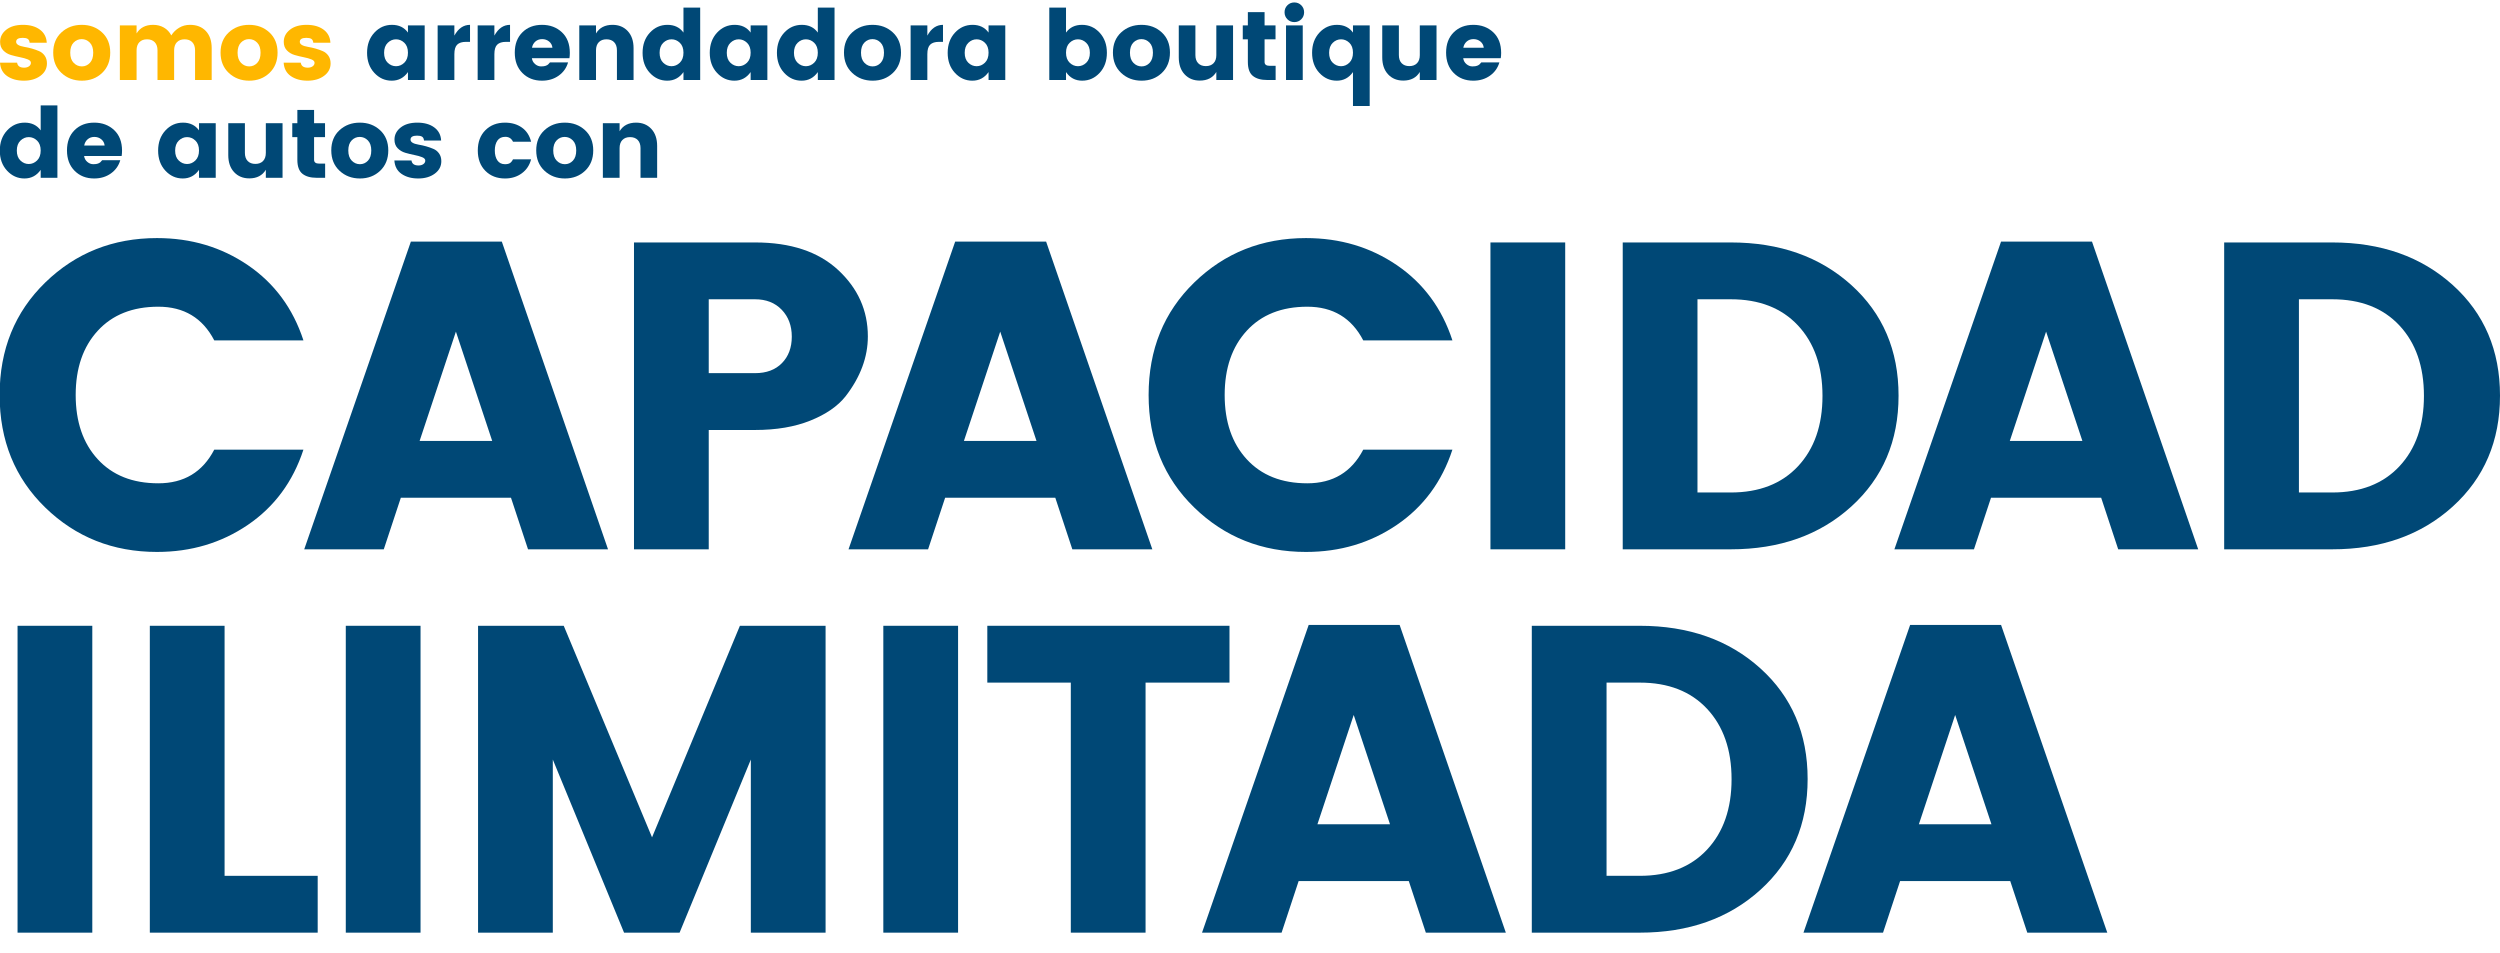 <?xml version="1.0" encoding="utf-8"?>
<!-- Generator: Adobe Illustrator 16.0.0, SVG Export Plug-In . SVG Version: 6.00 Build 0)  -->
<!DOCTYPE svg PUBLIC "-//W3C//DTD SVG 1.1//EN" "http://www.w3.org/Graphics/SVG/1.1/DTD/svg11.dtd">
<svg version="1.1" id="Layer_1" xmlns="http://www.w3.org/2000/svg" xmlns:xlink="http://www.w3.org/1999/xlink" x="0px" y="0px"
	 width="1022.533px" height="389.675px" viewBox="0 0 1022.533 389.675" enable-background="new 0 0 1022.533 389.675"
	 xml:space="preserve">
<g>
	<g>
		<path fill="#FFB700" d="M0.04,17.12c0-1.974,0.84-3.627,2.52-4.96c1.681-1.334,3.953-2,6.82-2c2.866,0,5.18,0.653,6.939,1.96
			c1.761,1.307,2.693,3.094,2.801,5.359h-7c-0.08-0.772-0.348-1.3-0.801-1.58c-0.453-0.279-1.133-0.42-2.039-0.42
			c-1.787,0-2.681,0.547-2.681,1.641c0,0.986,1.094,1.666,3.28,2.04c2.213,0.373,4.227,0.946,6.04,1.72
			c0.933,0.374,1.713,0.993,2.34,1.859c0.626,0.867,0.94,1.928,0.94,3.181c0,2.08-0.895,3.78-2.681,5.1
			C14.733,32.34,12.479,33,9.76,33s-4.987-0.62-6.8-1.86c-1.813-1.24-2.8-3.073-2.96-5.5h7c0.187,1.36,1.146,2.04,2.88,2.04
			c0.8,0,1.46-0.187,1.979-0.56c0.521-0.373,0.78-0.854,0.78-1.44c0-0.586-0.434-1.053-1.3-1.4c-0.867-0.346-1.914-0.64-3.14-0.88
			c-1.228-0.239-2.46-0.54-3.7-0.899c-1.24-0.36-2.294-0.986-3.16-1.88C0.473,19.727,0.04,18.56,0.04,17.12z"/>
		<path fill="#FFB700" d="M25.147,29.84c-2.254-2.106-3.38-4.88-3.38-8.32c0-3.439,1.12-6.193,3.359-8.26
			c2.24-2.066,5.014-3.1,8.32-3.1s6.073,1.033,8.3,3.1s3.341,4.82,3.341,8.26c0,3.44-1.107,6.214-3.32,8.32
			c-2.214,2.106-4.974,3.16-8.28,3.16S27.4,31.946,25.147,29.84z M36.768,25.72c0.906-0.96,1.359-2.347,1.359-4.16
			c0-1.812-0.467-3.193-1.399-4.14c-0.934-0.946-2.04-1.42-3.32-1.42s-2.38,0.474-3.3,1.42s-1.38,2.327-1.38,4.14
			c0,1.813,0.473,3.2,1.42,4.16c0.946,0.96,2.06,1.44,3.34,1.44S35.86,26.68,36.768,25.72z"/>
		<path fill="#FFB700" d="M55.863,10.399v3.28c1.413-2.347,3.667-3.52,6.761-3.52c1.652,0,3.126,0.373,4.42,1.119
			c1.293,0.747,2.3,1.814,3.02,3.2c0.826-1.306,1.9-2.353,3.22-3.14c1.32-0.786,2.794-1.18,4.421-1.18c2.72,0,4.88,0.84,6.479,2.52
			s2.4,4.014,2.4,7v13.04h-6.801V20.6c0-1.439-0.38-2.553-1.14-3.34c-0.76-0.786-1.807-1.18-3.14-1.18
			c-1.334,0-2.38,0.394-3.141,1.18c-0.76,0.787-1.14,1.9-1.14,3.34v12.12h-6.8V20.6c0-1.439-0.38-2.553-1.141-3.34
			c-0.76-0.786-1.807-1.18-3.14-1.18c-1.334,0-2.38,0.394-3.14,1.18c-0.76,0.787-1.141,1.9-1.141,3.34v12.12h-6.84v-22.32H55.863z"
			/>
		<path fill="#FFB700" d="M93.591,29.84c-2.253-2.106-3.38-4.88-3.38-8.32c0-3.439,1.12-6.193,3.36-8.26s5.013-3.1,8.32-3.1
			c3.306,0,6.073,1.033,8.3,3.1s3.34,4.82,3.34,8.26c0,3.44-1.106,6.214-3.32,8.32S105.237,33,101.932,33
			C98.624,33,95.845,31.946,93.591,29.84z M105.211,25.72c0.906-0.96,1.36-2.347,1.36-4.16c0-1.812-0.467-3.193-1.4-4.14
			s-2.04-1.42-3.319-1.42c-1.28,0-2.38,0.474-3.3,1.42c-0.921,0.946-1.381,2.327-1.381,4.14c0,1.813,0.474,3.2,1.42,4.16
			s2.061,1.44,3.341,1.44C103.211,27.16,104.305,26.68,105.211,25.72z"/>
		<path fill="#FFB700" d="M116.06,17.12c0-1.974,0.84-3.627,2.521-4.96c1.68-1.334,3.953-2,6.819-2s5.181,0.653,6.94,1.96
			s2.693,3.094,2.8,5.359h-7c-0.08-0.772-0.347-1.3-0.8-1.58c-0.454-0.279-1.134-0.42-2.04-0.42c-1.787,0-2.68,0.547-2.68,1.641
			c0,0.986,1.093,1.666,3.279,2.04c2.214,0.373,4.227,0.946,6.04,1.72c0.934,0.374,1.714,0.993,2.341,1.859
			c0.626,0.867,0.939,1.928,0.939,3.181c0,2.08-0.894,3.78-2.68,5.1c-1.787,1.32-4.04,1.98-6.76,1.98
			c-2.721,0-4.987-0.62-6.801-1.86s-2.8-3.073-2.96-5.5h7c0.187,1.36,1.146,2.04,2.88,2.04c0.801,0,1.46-0.187,1.98-0.56
			c0.52-0.373,0.78-0.854,0.78-1.44c0-0.586-0.434-1.053-1.301-1.4c-0.866-0.346-1.913-0.64-3.14-0.88
			c-1.227-0.239-2.46-0.54-3.7-0.899c-1.239-0.36-2.293-0.986-3.16-1.88C116.493,19.727,116.06,18.56,116.06,17.12z"/>
		<path fill="#004876" d="M153.099,29.8c-1.974-2.133-2.96-4.866-2.96-8.2c0-3.333,0.986-6.073,2.96-8.22s4.381-3.22,7.221-3.22
			s5.02,1.054,6.54,3.159v-2.92h6.84v22.32h-6.84v-3.24c-1.654,2.347-3.867,3.521-6.641,3.521S155.072,31.934,153.099,29.8z
			 M165.379,25.64c0.986-0.96,1.48-2.32,1.48-4.08s-0.494-3.113-1.48-4.06s-2.12-1.42-3.399-1.42c-1.28,0-2.414,0.479-3.4,1.439
			c-0.987,0.96-1.48,2.32-1.48,4.08s0.493,3.114,1.48,4.061c0.986,0.946,2.12,1.42,3.4,1.42
			C163.259,27.08,164.393,26.6,165.379,25.64z"/>
		<path fill="#004876" d="M185.843,10.399v4.16c1.6-2.933,3.733-4.399,6.4-4.399v6.96h-1.681c-1.573,0-2.754,0.373-3.54,1.119
			c-0.787,0.747-1.18,2.055-1.18,3.921v10.56h-6.84v-22.32H185.843z"/>
		<path fill="#004876" d="M202.211,10.399v4.16c1.6-2.933,3.733-4.399,6.4-4.399v6.96h-1.681c-1.573,0-2.754,0.373-3.54,1.119
			c-0.787,0.747-1.18,2.055-1.18,3.921v10.56h-6.84v-22.32H202.211z"/>
		<path fill="#004876" d="M221.671,33c-3.254,0-5.92-1.047-8-3.141c-2.08-2.093-3.12-4.873-3.12-8.34c0-3.466,1.033-6.226,3.1-8.28
			c2.066-2.053,4.74-3.079,8.021-3.079c3.279,0,6,1.014,8.16,3.04c2.159,2.026,3.239,4.84,3.239,8.439
			c0,0.773-0.054,1.494-0.159,2.16h-15.36c0.133,0.986,0.573,1.794,1.32,2.42c0.746,0.627,1.553,0.94,2.42,0.94
			c0.866,0,1.513-0.087,1.939-0.261c0.427-0.173,0.74-0.346,0.94-0.52c0.2-0.173,0.46-0.46,0.779-0.86h7.4
			c-0.64,2.24-1.92,4.047-3.84,5.42C226.591,32.313,224.311,33,221.671,33z M224.591,16.979c-0.8-0.653-1.747-0.979-2.84-0.979
			c-1.094,0-2.014,0.326-2.761,0.979c-0.746,0.654-1.213,1.5-1.399,2.54h8.359C225.844,18.479,225.391,17.634,224.591,16.979z"/>
		<path fill="#004876" d="M243.773,10.399v3.28c1.413-2.347,3.667-3.52,6.761-3.52c2.56,0,4.633,0.854,6.22,2.56
			c1.586,1.707,2.38,4.027,2.38,6.96v13.04h-6.8V20.6c0-1.439-0.38-2.553-1.141-3.34c-0.76-0.786-1.807-1.18-3.14-1.18
			c-1.334,0-2.38,0.394-3.14,1.18c-0.76,0.787-1.141,1.9-1.141,3.34v12.12h-6.84v-22.32H243.773z"/>
		<path fill="#004876" d="M265.786,29.8c-1.974-2.133-2.96-4.866-2.96-8.2c0-3.333,0.986-6.073,2.96-8.22
			c1.973-2.146,4.38-3.22,7.22-3.22s5.021,1.054,6.54,3.159V3.12h6.84v29.6h-6.84v-3.24c-1.653,2.347-3.867,3.521-6.64,3.521
			C270.132,33,267.759,31.934,265.786,29.8z M278.066,25.64c0.986-0.96,1.479-2.32,1.479-4.08s-0.493-3.113-1.479-4.06
			c-0.987-0.946-2.12-1.42-3.4-1.42s-2.414,0.479-3.4,1.439s-1.479,2.32-1.479,4.08s0.493,3.114,1.479,4.061s2.12,1.42,3.4,1.42
			S277.079,26.6,278.066,25.64z"/>
		<path fill="#004876" d="M293.262,29.8c-1.974-2.133-2.96-4.866-2.96-8.2c0-3.333,0.986-6.073,2.96-8.22s4.381-3.22,7.221-3.22
			s5.02,1.054,6.54,3.159v-2.92h6.84v22.32h-6.84v-3.24c-1.654,2.347-3.867,3.521-6.641,3.521S295.235,31.934,293.262,29.8z
			 M305.542,25.64c0.986-0.96,1.48-2.32,1.48-4.08s-0.494-3.113-1.48-4.06s-2.12-1.42-3.399-1.42c-1.28,0-2.414,0.479-3.4,1.439
			c-0.987,0.96-1.48,2.32-1.48,4.08s0.493,3.114,1.48,4.061c0.986,0.946,2.12,1.42,3.4,1.42
			C303.422,27.08,304.556,26.6,305.542,25.64z"/>
		<path fill="#004876" d="M320.737,29.8c-1.974-2.133-2.96-4.866-2.96-8.2c0-3.333,0.986-6.073,2.96-8.22s4.381-3.22,7.221-3.22
			s5.02,1.054,6.54,3.159V3.12h6.84v29.6h-6.84v-3.24c-1.654,2.347-3.867,3.521-6.641,3.521S322.711,31.934,320.737,29.8z
			 M333.018,25.64c0.986-0.96,1.48-2.32,1.48-4.08s-0.494-3.113-1.48-4.06s-2.12-1.42-3.399-1.42c-1.28,0-2.414,0.479-3.4,1.439
			c-0.987,0.96-1.48,2.32-1.48,4.08s0.493,3.114,1.48,4.061c0.986,0.946,2.12,1.42,3.4,1.42
			C330.897,27.08,332.031,26.6,333.018,25.64z"/>
		<path fill="#004876" d="M348.581,29.84c-2.253-2.106-3.38-4.88-3.38-8.32c0-3.439,1.12-6.193,3.36-8.26s5.013-3.1,8.32-3.1
			c3.306,0,6.073,1.033,8.3,3.1s3.34,4.82,3.34,8.26c0,3.44-1.106,6.214-3.32,8.32S360.228,33,356.922,33
			C353.614,33,350.835,31.946,348.581,29.84z M360.201,25.72c0.906-0.96,1.36-2.347,1.36-4.16c0-1.812-0.467-3.193-1.4-4.14
			s-2.04-1.42-3.319-1.42c-1.28,0-2.38,0.474-3.3,1.42c-0.921,0.946-1.381,2.327-1.381,4.14c0,1.813,0.474,3.2,1.42,4.16
			s2.061,1.44,3.341,1.44C358.201,27.16,359.295,26.68,360.201,25.72z"/>
		<path fill="#004876" d="M379.298,10.399v4.16c1.6-2.933,3.733-4.399,6.4-4.399v6.96h-1.681c-1.573,0-2.754,0.373-3.54,1.119
			c-0.787,0.747-1.18,2.055-1.18,3.921v10.56h-6.84v-22.32H379.298z"/>
		<path fill="#004876" d="M390.573,29.8c-1.974-2.133-2.96-4.866-2.96-8.2c0-3.333,0.986-6.073,2.96-8.22s4.381-3.22,7.221-3.22
			s5.02,1.054,6.54,3.159v-2.92h6.84v22.32h-6.84v-3.24C402.68,31.826,400.467,33,397.693,33S392.547,31.934,390.573,29.8z
			 M402.854,25.64c0.986-0.96,1.48-2.32,1.48-4.08s-0.494-3.113-1.48-4.06s-2.12-1.42-3.399-1.42c-1.28,0-2.414,0.479-3.4,1.439
			c-0.987,0.96-1.48,2.32-1.48,4.08s0.493,3.114,1.48,4.061c0.986,0.946,2.12,1.42,3.4,1.42
			C400.733,27.08,401.867,26.6,402.854,25.64z"/>
		<path fill="#004876" d="M436.013,13.319c1.521-2.105,3.7-3.159,6.54-3.159c2.841,0,5.247,1.073,7.221,3.22
			c1.973,2.146,2.96,4.887,2.96,8.22c0,3.334-0.987,6.067-2.96,8.2c-1.974,2.134-4.36,3.2-7.16,3.2s-5-1.174-6.601-3.521v3.24h-6.84
			V3.12h6.84V13.319z M444.293,25.66c0.986-0.946,1.48-2.301,1.48-4.061s-0.494-3.12-1.48-4.08s-2.12-1.439-3.399-1.439
			c-1.28,0-2.414,0.474-3.4,1.42c-0.987,0.946-1.48,2.3-1.48,4.06s0.493,3.12,1.48,4.08c0.986,0.96,2.12,1.44,3.4,1.44
			C442.173,27.08,443.307,26.606,444.293,25.66z"/>
		<path fill="#004876" d="M458.585,29.84c-2.253-2.106-3.38-4.88-3.38-8.32c0-3.439,1.12-6.193,3.36-8.26s5.013-3.1,8.32-3.1
			c3.306,0,6.073,1.033,8.3,3.1s3.34,4.82,3.34,8.26c0,3.44-1.106,6.214-3.32,8.32S470.231,33,466.926,33
			C463.618,33,460.839,31.946,458.585,29.84z M470.205,25.72c0.906-0.96,1.36-2.347,1.36-4.16c0-1.812-0.467-3.193-1.4-4.14
			s-2.04-1.42-3.319-1.42c-1.28,0-2.38,0.474-3.3,1.42c-0.921,0.946-1.381,2.327-1.381,4.14c0,1.813,0.474,3.2,1.42,4.16
			s2.061,1.44,3.341,1.44C468.205,27.16,469.299,26.68,470.205,25.72z"/>
		<path fill="#004876" d="M497.493,10.399h6.84v22.32h-6.84v-3.28c-1.414,2.347-3.667,3.521-6.76,3.521
			c-2.561,0-4.634-0.854-6.22-2.561c-1.587-1.706-2.381-4.026-2.381-6.96v-13.04h6.801v12.12c0,1.44,0.38,2.554,1.14,3.34
			c0.76,0.787,1.807,1.181,3.14,1.181s2.38-0.394,3.141-1.181c0.76-0.786,1.14-1.899,1.14-3.34V10.399z"/>
		<path fill="#004876" d="M519.31,26.92h2.439v5.8h-3.479c-2.507,0-4.447-0.553-5.82-1.66c-1.374-1.106-2.06-3.006-2.06-5.7V16.08
			h-2.08v-5.681h2.08V4.96h6.84v5.439h4.479v5.681h-4.479v9.279C517.229,26.399,517.923,26.92,519.31,26.92z"/>
		<path fill="#004876" d="M532.241,7.88c-0.774,0.773-1.721,1.16-2.841,1.16s-2.066-0.387-2.84-1.16s-1.16-1.727-1.16-2.86
			c0-1.133,0.387-2.086,1.16-2.859S528.28,1,529.4,1s2.066,0.387,2.841,1.16c0.772,0.773,1.159,1.727,1.159,2.859
			C533.4,6.153,533.014,7.106,532.241,7.88z M526.001,32.72v-22.32h6.84v22.32H526.001z"/>
		<path fill="#004876" d="M539.625,29.8c-1.974-2.133-2.96-4.866-2.96-8.2c0-3.333,0.986-6.073,2.96-8.22
			c1.973-2.146,4.38-3.22,7.22-3.22s5.021,1.054,6.54,3.159v-2.92h6.84v32.96h-6.84v-13.88c-1.653,2.347-3.867,3.521-6.64,3.521
			C543.971,33,541.598,31.934,539.625,29.8z M551.905,25.64c0.986-0.96,1.479-2.32,1.479-4.08s-0.493-3.113-1.479-4.06
			c-0.987-0.946-2.12-1.42-3.4-1.42s-2.414,0.479-3.4,1.439s-1.479,2.32-1.479,4.08s0.493,3.114,1.479,4.061s2.12,1.42,3.4,1.42
			S550.918,26.6,551.905,25.64z"/>
		<path fill="#004876" d="M580.717,10.399h6.84v22.32h-6.84v-3.28c-1.414,2.347-3.667,3.521-6.76,3.521
			c-2.561,0-4.634-0.854-6.22-2.561c-1.587-1.706-2.381-4.026-2.381-6.96v-13.04h6.801v12.12c0,1.44,0.38,2.554,1.14,3.34
			c0.76,0.787,1.807,1.181,3.14,1.181s2.38-0.394,3.141-1.181c0.76-0.786,1.14-1.899,1.14-3.34V10.399z"/>
		<path fill="#004876" d="M602.593,33c-3.254,0-5.92-1.047-8-3.141c-2.08-2.093-3.12-4.873-3.12-8.34c0-3.466,1.033-6.226,3.1-8.28
			c2.066-2.053,4.74-3.079,8.021-3.079c3.279,0,6,1.014,8.16,3.04c2.159,2.026,3.239,4.84,3.239,8.439
			c0,0.773-0.054,1.494-0.159,2.16h-15.36c0.133,0.986,0.573,1.794,1.32,2.42c0.746,0.627,1.553,0.94,2.42,0.94
			c0.866,0,1.513-0.087,1.939-0.261c0.427-0.173,0.74-0.346,0.94-0.52c0.2-0.173,0.46-0.46,0.779-0.86h7.4
			c-0.64,2.24-1.92,4.047-3.84,5.42C607.513,32.313,605.232,33,602.593,33z M605.513,16.979c-0.8-0.653-1.747-0.979-2.84-0.979
			c-1.094,0-2.014,0.326-2.761,0.979c-0.746,0.654-1.213,1.5-1.399,2.54h8.359C606.766,18.479,606.312,17.634,605.513,16.979z"/>
		<path fill="#004876" d="M2.88,69.8c-1.974-2.133-2.96-4.866-2.96-8.2c0-3.333,0.986-6.073,2.96-8.22
			c1.973-2.146,4.38-3.22,7.22-3.22s5.021,1.054,6.54,3.159V43.12h6.84v29.6h-6.84v-3.24C14.986,71.826,12.772,73,10,73
			C7.226,73,4.853,71.934,2.88,69.8z M15.16,65.64c0.986-0.96,1.479-2.32,1.479-4.08s-0.493-3.113-1.479-4.06
			c-0.987-0.946-2.12-1.42-3.4-1.42s-2.414,0.479-3.4,1.439S6.88,59.84,6.88,61.6s0.493,3.114,1.479,4.061s2.12,1.42,3.4,1.42
			S14.173,66.6,15.16,65.64z"/>
		<path fill="#004876" d="M38.516,73c-3.254,0-5.92-1.047-8-3.141c-2.08-2.093-3.12-4.873-3.12-8.34c0-3.466,1.033-6.226,3.101-8.28
			c2.066-2.053,4.74-3.079,8.02-3.079c3.28,0,6,1.014,8.16,3.04s3.24,4.84,3.24,8.439c0,0.773-0.054,1.494-0.16,2.16h-15.36
			c0.134,0.986,0.573,1.794,1.32,2.42c0.746,0.627,1.553,0.94,2.42,0.94c0.866,0,1.514-0.087,1.94-0.261
			c0.426-0.173,0.739-0.346,0.939-0.52c0.2-0.173,0.46-0.46,0.78-0.86h7.4c-0.641,2.24-1.92,4.047-3.841,5.42
			C43.436,72.313,41.156,73,38.516,73z M41.436,56.979c-0.8-0.653-1.746-0.979-2.84-0.979s-2.014,0.326-2.76,0.979
			c-0.747,0.654-1.214,1.5-1.4,2.54h8.36C42.689,58.479,42.236,57.634,41.436,56.979z"/>
		<path fill="#004876" d="M67.635,69.8c-1.974-2.133-2.96-4.866-2.96-8.2c0-3.333,0.986-6.073,2.96-8.22
			c1.973-2.146,4.38-3.22,7.22-3.22s5.021,1.054,6.54,3.159v-2.92h6.84v22.32h-6.84v-3.24C79.741,71.826,77.527,73,74.755,73
			C71.98,73,69.607,71.934,67.635,69.8z M79.915,65.64c0.986-0.96,1.479-2.32,1.479-4.08s-0.493-3.113-1.479-4.06
			c-0.987-0.946-2.12-1.42-3.4-1.42s-2.414,0.479-3.4,1.439s-1.479,2.32-1.479,4.08s0.493,3.114,1.479,4.061s2.12,1.42,3.4,1.42
			S78.928,66.6,79.915,65.64z"/>
		<path fill="#004876" d="M108.727,50.399h6.84v22.32h-6.84v-3.28c-1.414,2.347-3.667,3.521-6.76,3.521
			c-2.561,0-4.634-0.854-6.22-2.561c-1.587-1.706-2.381-4.026-2.381-6.96v-13.04h6.801v12.12c0,1.44,0.38,2.554,1.14,3.34
			c0.76,0.787,1.807,1.181,3.14,1.181s2.38-0.394,3.141-1.181c0.76-0.786,1.14-1.899,1.14-3.34V50.399z"/>
		<path fill="#004876" d="M130.542,66.92h2.44v5.8h-3.48c-2.507,0-4.446-0.553-5.819-1.66c-1.374-1.106-2.061-3.006-2.061-5.7V56.08
			h-2.08v-5.681h2.08V44.96h6.84v5.439h4.48v5.681h-4.48v9.279C128.462,66.399,129.155,66.92,130.542,66.92z"/>
		<path fill="#004876" d="M138.878,69.84c-2.254-2.106-3.38-4.88-3.38-8.32c0-3.439,1.12-6.193,3.359-8.26
			c2.24-2.066,5.014-3.1,8.32-3.1s6.073,1.033,8.3,3.1s3.341,4.82,3.341,8.26c0,3.44-1.107,6.214-3.32,8.32
			c-2.214,2.106-4.974,3.16-8.28,3.16S141.131,71.946,138.878,69.84z M150.498,65.72c0.906-0.96,1.359-2.347,1.359-4.16
			c0-1.812-0.467-3.193-1.399-4.14c-0.934-0.946-2.04-1.42-3.32-1.42s-2.38,0.474-3.3,1.42s-1.38,2.327-1.38,4.14
			c0,1.813,0.473,3.2,1.42,4.16c0.946,0.96,2.06,1.44,3.34,1.44S149.591,66.68,150.498,65.72z"/>
		<path fill="#004876" d="M161.346,57.12c0-1.974,0.84-3.627,2.521-4.96c1.68-1.334,3.953-2,6.819-2s5.181,0.653,6.94,1.96
			s2.693,3.094,2.8,5.359h-7c-0.08-0.772-0.347-1.3-0.8-1.58c-0.454-0.279-1.134-0.42-2.04-0.42c-1.787,0-2.68,0.547-2.68,1.641
			c0,0.986,1.093,1.666,3.279,2.04c2.214,0.373,4.227,0.946,6.04,1.72c0.934,0.374,1.714,0.993,2.341,1.859
			c0.626,0.867,0.939,1.928,0.939,3.181c0,2.08-0.894,3.78-2.68,5.1c-1.787,1.32-4.04,1.98-6.76,1.98
			c-2.721,0-4.987-0.62-6.801-1.86s-2.8-3.073-2.96-5.5h7c0.187,1.36,1.146,2.04,2.88,2.04c0.801,0,1.46-0.187,1.98-0.56
			c0.52-0.373,0.78-0.854,0.78-1.44c0-0.586-0.434-1.053-1.301-1.4c-0.866-0.346-1.913-0.64-3.14-0.88
			c-1.227-0.239-2.46-0.54-3.7-0.899c-1.239-0.36-2.293-0.986-3.16-1.88C161.779,59.727,161.346,58.56,161.346,57.12z"/>
		<path fill="#004876" d="M198.525,69.88c-2.067-2.08-3.101-4.854-3.101-8.32c0-3.466,1.033-6.233,3.101-8.3
			c2.066-2.066,4.74-3.1,8.02-3.1c2.721,0,5.026,0.673,6.92,2.02s3.146,3.273,3.761,5.78h-7.4c-0.64-1.333-1.687-2-3.14-2
			c-1.454,0-2.534,0.514-3.24,1.54c-0.707,1.026-1.061,2.38-1.061,4.06s0.354,3.034,1.061,4.061c0.706,1.026,1.74,1.54,3.1,1.54
			c0.854,0,1.521-0.146,2-0.44c0.48-0.293,0.906-0.813,1.28-1.56h7.4c-0.614,2.399-1.881,4.307-3.801,5.72
			c-1.92,1.414-4.213,2.12-6.88,2.12C203.266,73,200.592,71.96,198.525,69.88z"/>
		<path fill="#004876" d="M222.705,69.84c-2.254-2.106-3.38-4.88-3.38-8.32c0-3.439,1.12-6.193,3.359-8.26
			c2.24-2.066,5.014-3.1,8.32-3.1s6.073,1.033,8.3,3.1s3.341,4.82,3.341,8.26c0,3.44-1.107,6.214-3.32,8.32
			c-2.214,2.106-4.974,3.16-8.28,3.16S224.958,71.946,222.705,69.84z M234.325,65.72c0.906-0.96,1.359-2.347,1.359-4.16
			c0-1.812-0.467-3.193-1.399-4.14c-0.934-0.946-2.04-1.42-3.32-1.42s-2.38,0.474-3.3,1.42s-1.38,2.327-1.38,4.14
			c0,1.813,0.473,3.2,1.42,4.16c0.946,0.96,2.06,1.44,3.34,1.44S233.418,66.68,234.325,65.72z"/>
		<path fill="#004876" d="M253.421,50.399v3.28c1.413-2.347,3.666-3.52,6.76-3.52c2.561,0,4.633,0.854,6.22,2.56
			c1.587,1.707,2.381,4.027,2.381,6.96v13.04h-6.801V60.6c0-1.439-0.38-2.553-1.14-3.34c-0.76-0.786-1.807-1.18-3.14-1.18
			c-1.334,0-2.38,0.394-3.141,1.18c-0.76,0.787-1.14,1.9-1.14,3.34v12.12h-6.84v-22.32H253.421z"/>
	</g>
</g>
<g>
	<g>
		<path fill="#004876" d="M18.531,207.604C6.075,195.507-0.152,180.159-0.152,161.564s6.227-33.94,18.684-46.04
			c12.454-12.097,27.683-18.147,45.682-18.147c13.946,0,26.341,3.696,37.189,11.085c10.845,7.393,18.415,17.643,22.706,30.753
			H87.635c-4.769-9.177-12.398-13.767-22.885-13.767c-10.49,0-18.746,3.279-24.763,9.833c-6.021,6.557-9.029,15.318-9.029,26.283
			c0,10.968,3.008,19.729,9.029,26.282c6.017,6.557,14.272,9.834,24.763,9.834c10.487,0,18.117-4.587,22.885-13.767h36.474
			c-4.291,13.113-11.861,23.363-22.706,30.752c-10.848,7.393-23.243,11.086-37.189,11.086
			C46.214,225.752,30.985,219.703,18.531,207.604z"/>
		<path fill="#004876" d="M215.971,224.679l-6.973-21.098h-45.056l-6.973,21.098h-32.541l43.626-125.871h37.188l43.447,125.871
			H215.971z M171.63,180.338h29.68l-14.84-44.699L171.63,180.338z"/>
		<path fill="#004876" d="M354.964,137.605c0,8.465-3.04,16.628-9.118,24.495c-3.219,4.054-8.019,7.361-14.394,9.923
			c-6.377,2.564-13.917,3.845-22.617,3.845h-18.952v48.811H259.31V99.165h49.526c14.541,0,25.863,3.755,33.97,11.264
			C350.91,117.938,354.964,126.998,354.964,137.605z M289.883,152.625h18.952c4.649,0,8.314-1.369,10.996-4.112
			c2.682-2.741,4.023-6.348,4.023-10.817s-1.372-8.135-4.112-10.996c-2.743-2.86-6.378-4.291-10.906-4.291h-18.952V152.625z"/>
		<path fill="#004876" d="M438.601,224.679l-6.973-21.098h-45.057l-6.973,21.098h-32.54l43.625-125.871h37.189l43.446,125.871
			H438.601z M394.26,180.338h29.68l-14.84-44.699L394.26,180.338z"/>
		<path fill="#004876" d="M488.482,207.604c-12.456-12.097-18.684-27.444-18.684-46.039s6.228-33.94,18.684-46.04
			c12.454-12.097,27.683-18.147,45.682-18.147c13.946,0,26.342,3.696,37.189,11.085c10.845,7.393,18.415,17.643,22.706,30.753
			h-36.474c-4.769-9.177-12.398-13.767-22.886-13.767c-10.489,0-18.745,3.279-24.763,9.833c-6.02,6.557-9.028,15.318-9.028,26.283
			c0,10.968,3.009,19.729,9.028,26.282c6.018,6.557,14.273,9.834,24.763,9.834c10.487,0,18.117-4.587,22.886-13.767h36.474
			c-4.291,13.113-11.861,23.363-22.706,30.752c-10.848,7.393-23.243,11.086-37.189,11.086
			C516.165,225.752,500.937,219.703,488.482,207.604z"/>
		<path fill="#004876" d="M609.613,224.679V99.165h30.573v125.514H609.613z"/>
		<path fill="#004876" d="M707.877,99.165c20.025,0,36.474,5.811,49.347,17.433c12.873,11.621,19.31,26.701,19.31,45.234
			c0,18.536-6.437,33.645-19.31,45.325c-12.873,11.683-29.321,17.521-49.347,17.521h-44.161V99.165H707.877z M694.289,201.436
			h13.588c11.681,0,20.857-3.576,27.534-10.728c6.674-7.152,10.013-16.745,10.013-28.786c0-12.038-3.339-21.634-10.013-28.786
			c-6.677-7.151-15.854-10.728-27.534-10.728h-13.588V201.436z"/>
		<path fill="#004876" d="M866.377,224.679l-6.973-21.098h-45.057l-6.973,21.098h-32.54L818.46,98.808h37.189l43.446,125.871
			H866.377z M822.036,180.338h29.68l-14.84-44.699L822.036,180.338z"/>
		<path fill="#004876" d="M953.877,99.165c20.025,0,36.474,5.811,49.347,17.433c12.873,11.621,19.31,26.701,19.31,45.234
			c0,18.536-6.437,33.645-19.31,45.325c-12.873,11.683-29.321,17.521-49.347,17.521h-44.161V99.165H953.877z M940.289,201.436
			h13.588c11.681,0,20.857-3.576,27.534-10.728c6.674-7.152,10.013-16.745,10.013-28.786c0-12.038-3.339-21.634-10.013-28.786
			c-6.677-7.151-15.854-10.728-27.534-10.728h-13.588V201.436z"/>
		<path fill="#004876" d="M7.178,381.468V255.954h30.574v125.514H7.178z"/>
		<path fill="#004876" d="M61.281,255.954h30.574v102.271h38.083v23.243H61.281V255.954z"/>
		<path fill="#004876" d="M141.432,381.468V255.954h30.573v125.514H141.432z"/>
		<path fill="#004876" d="M337.674,255.954v125.514h-30.573v-70.803l-29.144,70.803h-22.706l-29.144-70.803v70.803h-30.573V255.954
			h35.043l36.116,86.536l35.938-86.536H337.674z"/>
		<path fill="#004876" d="M361.291,381.468V255.954h30.573v125.514H361.291z"/>
		<path fill="#004876" d="M403.825,279.197v-23.243h99.051v23.243h-34.328v102.271h-30.573V279.197H403.825z"/>
		<path fill="#004876" d="M583.188,381.468l-6.973-21.098h-45.056l-6.973,21.098h-32.54l43.625-125.871h37.188l43.447,125.871
			H583.188z M538.848,337.127h29.679l-14.839-44.699L538.848,337.127z"/>
		<path fill="#004876" d="M670.688,255.954c20.024,0,36.474,5.811,49.347,17.433c12.873,11.621,19.31,26.701,19.31,45.234
			c0,18.536-6.437,33.645-19.31,45.325c-12.873,11.683-29.322,17.521-49.347,17.521h-44.162V255.954H670.688z M657.1,358.225h13.589
			c11.68,0,20.857-3.576,27.534-10.728c6.674-7.152,10.012-16.745,10.012-28.786c0-12.038-3.338-21.634-10.012-28.786
			c-6.677-7.151-15.854-10.728-27.534-10.728H657.1V358.225z"/>
		<path fill="#004876" d="M829.188,381.468l-6.973-21.098h-45.057l-6.973,21.098h-32.54l43.625-125.871h37.189l43.446,125.871
			H829.188z M784.847,337.127h29.68l-14.84-44.699L784.847,337.127z"/>
	</g>
</g>
</svg>
